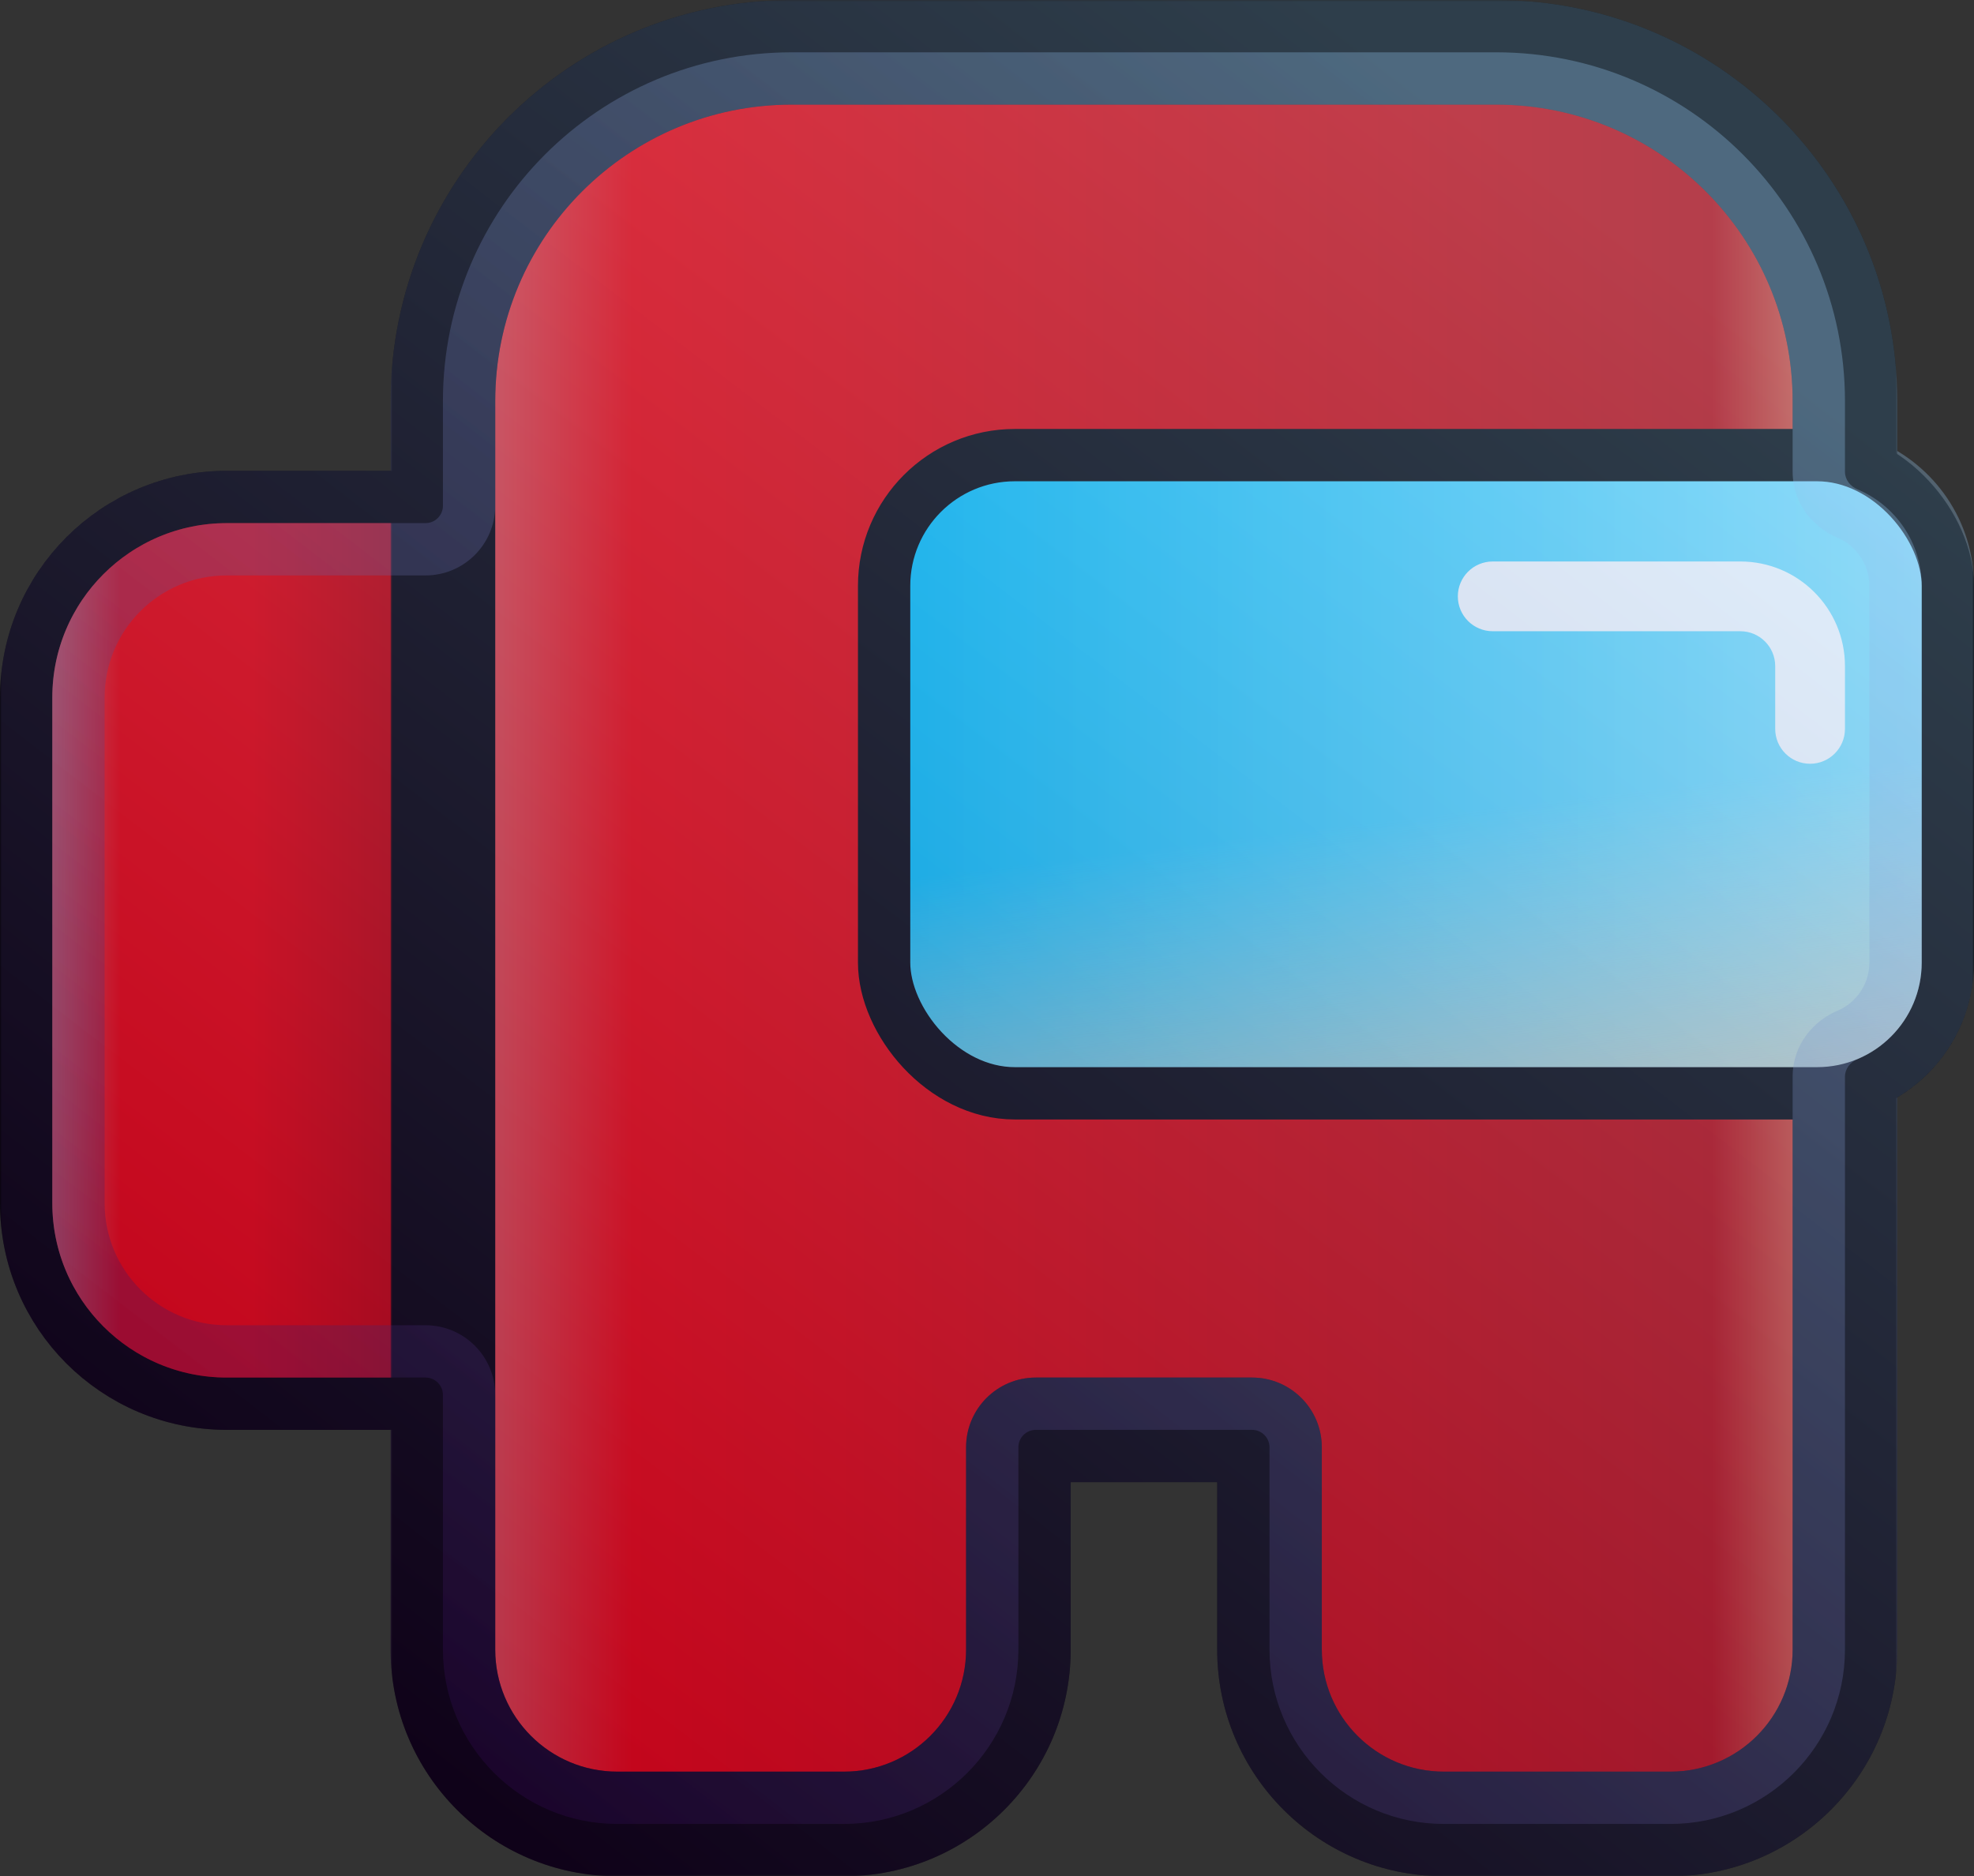 <svg width="566" height="538" viewBox="0 0 566 538" fill="none" xmlns="http://www.w3.org/2000/svg">
<rect x="0" y="0" width="566" height="538" fill="#333333" stroke="none"/>
<path d="M134.5 150V142.5H127H65C33.244 142.5 7.5 168.244 7.5 200V345C7.5 376.756 33.244 402.5 65 402.5H127H134.5V395V150Z" fill="url(#paint0_linear_72_41)" stroke="black" stroke-width="15"/>
<mask id="path-2-outside-1_72_41" maskUnits="userSpaceOnUse" x="112" y="0" width="432" height="538" fill="black">
<rect fill="white" x="112" width="432" height="538"/>
<path fill-rule="evenodd" clip-rule="evenodd" d="M227 15C171.772 15 127 59.772 127 115V410V473C127 500.614 149.386 523 177 523H242C269.614 523 292 500.614 292 473V415C292 412.239 294.239 410 297 410H359C361.761 410 364 412.239 364 415V473C364 500.614 386.386 523 414 523H479C506.614 523 529 500.614 529 473V410V115C529 59.772 484.228 15 429 15H227Z"/>
</mask>
<path fill-rule="evenodd" clip-rule="evenodd" d="M227 15C171.772 15 127 59.772 127 115V410V473C127 500.614 149.386 523 177 523H242C269.614 523 292 500.614 292 473V415C292 412.239 294.239 410 297 410H359C361.761 410 364 412.239 364 415V473C364 500.614 386.386 523 414 523H479C506.614 523 529 500.614 529 473V410V115C529 59.772 484.228 15 429 15H227Z" fill="url(#paint1_linear_72_41)"/>
<path d="M142 115C142 68.056 180.056 30 227 30V0C163.487 0 112 51.487 112 115H142ZM142 410V115H112V410H142ZM112 410V473H142V410H112ZM112 473C112 508.898 141.101 538 177 538V508C157.67 508 142 492.33 142 473H112ZM177 538H242V508H177V538ZM242 538C277.899 538 307 508.898 307 473H277C277 492.33 261.33 508 242 508V538ZM307 473V415H277V473H307ZM359 395H297V425H359V395ZM349 415V473H379V415H349ZM349 473C349 508.898 378.102 538 414 538V508C394.67 508 379 492.33 379 473H349ZM414 538H479V508H414V538ZM479 538C514.898 538 544 508.898 544 473H514C514 492.33 498.33 508 479 508V538ZM544 473V410H514V473H544ZM514 115V410H544V115H514ZM429 30C475.944 30 514 68.056 514 115H544C544 51.487 492.513 0 429 0V30ZM227 30H429V0H227V30ZM359 425C353.477 425 349 420.523 349 415H379C379 403.954 370.046 395 359 395V425ZM307 415C307 420.523 302.523 425 297 425V395C285.954 395 277 403.954 277 415H307Z" fill="black" mask="url(#path-2-outside-1_72_41)"/>
<rect x="253.5" y="130.5" width="305" height="183" rx="37.5" fill="url(#paint2_linear_72_41)"/>
<rect x="253.5" y="130.5" width="305" height="183" rx="37.5" fill="url(#paint3_linear_72_41)" fill-opacity="0.7"/>
<rect x="253.5" y="130.5" width="305" height="183" rx="37.5" stroke="black" stroke-width="15"/>
<path fill-rule="evenodd" clip-rule="evenodd" d="M418 171C418 165.477 422.477 161 428 161H499C515.569 161 529 174.431 529 191V209C529 214.523 524.523 219 519 219C513.477 219 509 214.523 509 209V191C509 185.477 504.523 181 499 181H428C422.477 181 418 176.523 418 171Z" fill="white" style="mix-blend-mode:overlay"/>
<mask id="path-6-outside-2_72_41" maskUnits="userSpaceOnUse" x="0" y="0" width="566" height="538" fill="black">
<rect fill="white" width="566" height="538"/>
<path fill-rule="evenodd" clip-rule="evenodd" d="M227 15C171.772 15 127 59.772 127 115V145C127 147.761 124.761 150 122 150H65C37.386 150 15 172.386 15 200V345C15 372.614 37.386 395 65 395H122C124.761 395 127 397.239 127 400V410V473C127 500.614 149.386 523 177 523H242C269.614 523 292 500.614 292 473V415C292 412.239 294.239 410 297 410H359C361.761 410 364 412.239 364 415V473C364 500.614 386.386 523 414 523H479C506.614 523 529 500.614 529 473V410V308.728C529 306.479 530.521 304.547 532.596 303.677C543.407 299.142 551 288.458 551 276V168C551 155.542 543.406 144.858 532.595 140.323C530.521 139.453 529 137.521 529 135.272V115C529 59.772 484.228 15 429 15H227Z"/>
</mask>
<path fill-rule="evenodd" clip-rule="evenodd" d="M227 15C171.772 15 127 59.772 127 115V145C127 147.761 124.761 150 122 150H65C37.386 150 15 172.386 15 200V345C15 372.614 37.386 395 65 395H122C124.761 395 127 397.239 127 400V410V473C127 500.614 149.386 523 177 523H242C269.614 523 292 500.614 292 473V415C292 412.239 294.239 410 297 410H359C361.761 410 364 412.239 364 415V473C364 500.614 386.386 523 414 523H479C506.614 523 529 500.614 529 473V410V308.728C529 306.479 530.521 304.547 532.596 303.677C543.407 299.142 551 288.458 551 276V168C551 155.542 543.406 144.858 532.595 140.323C530.521 139.453 529 137.521 529 135.272V115C529 59.772 484.228 15 429 15H227Z" fill="url(#paint4_linear_72_41)" fill-opacity="0.3" style="mix-blend-mode:screen"/>
<path d="M532.595 140.323L526.793 154.155L532.595 140.323ZM532.596 303.677L538.398 317.509L532.596 303.677ZM142 115C142 68.056 180.056 30 227 30V0C163.487 0 112 51.487 112 115H142ZM142 145V115H112V145H142ZM65 165H122V135H65V165ZM30 200C30 180.67 45.67 165 65 165V135C29.102 135 0 164.102 0 200H30ZM30 345V200H0V345H30ZM65 380C45.67 380 30 364.33 30 345H0C0 380.898 29.102 410 65 410V380ZM122 380H65V410H122V380ZM142 410V400H112V410H142ZM142 473V410H112V473H142ZM177 508C157.67 508 142 492.33 142 473H112C112 508.898 141.101 538 177 538V508ZM242 508H177V538H242V508ZM277 473C277 492.33 261.33 508 242 508V538C277.899 538 307 508.898 307 473H277ZM277 415V473H307V415H277ZM359 395H297V425H359V395ZM379 473V415H349V473H379ZM414 508C394.67 508 379 492.33 379 473H349C349 508.898 378.102 538 414 538V508ZM479 508H414V538H479V508ZM514 473C514 492.33 498.33 508 479 508V538C514.898 538 544 508.898 544 473H514ZM514 410V473H544V410H514ZM514 308.728V410H544V308.728H514ZM536 276C536 282.205 532.228 287.565 526.793 289.845L538.398 317.509C554.585 310.72 566 294.71 566 276H536ZM536 168V276H566V168H536ZM526.793 154.155C532.228 156.435 536 161.795 536 168H566C566 149.29 554.585 133.28 538.398 126.491L526.793 154.155ZM514 115V135.272H544V115H514ZM429 30C475.944 30 514 68.056 514 115H544C544 51.487 492.513 0 429 0V30ZM227 30H429V0H227V30ZM538.398 126.491C540.854 127.521 544 130.423 544 135.272H514C514 144.618 520.189 151.385 526.793 154.155L538.398 126.491ZM544 308.728C544 313.577 540.854 316.479 538.398 317.509L526.793 289.845C520.189 292.615 514 299.382 514 308.728H544ZM359 425C353.477 425 349 420.523 349 415H379C379 403.954 370.046 395 359 395V425ZM112 145C112 139.477 116.477 135 122 135V165C133.046 165 142 156.046 142 145H112ZM307 415C307 420.523 302.523 425 297 425V395C285.954 395 277 403.954 277 415H307ZM122 410C116.477 410 112 405.523 112 400H142C142 388.954 133.046 380 122 380V410Z" fill="url(#paint5_linear_72_41)" fill-opacity="0.3" style="mix-blend-mode:lighten" mask="url(#path-6-outside-2_72_41)"/>
<defs>
<linearGradient id="paint0_linear_72_41" x1="15" y1="272.5" x2="127" y2="272.5" gradientUnits="userSpaceOnUse">
<stop stop-color="#EB625D"/>
<stop offset="0.175" stop-color="#FF0000"/>
<stop offset="0.5" stop-color="#FF0000"/>
<stop offset="1" stop-color="#C00000"/>
</linearGradient>
<linearGradient id="paint1_linear_72_41" x1="127" y1="269" x2="529" y2="269" gradientUnits="userSpaceOnUse">
<stop stop-color="#EB625D"/>
<stop offset="0.135" stop-color="#FF0000"/>
<stop offset="0.905" stop-color="#C00000"/>
<stop offset="1" stop-color="#E3704D"/>
</linearGradient>
<linearGradient id="paint2_linear_72_41" x1="261" y1="222" x2="551" y2="222" gradientUnits="userSpaceOnUse">
<stop stop-color="#00C8FF"/>
<stop offset="1" stop-color="#8FE4FB"/>
</linearGradient>
<linearGradient id="paint3_linear_72_41" x1="508" y1="222" x2="521" y2="330.5" gradientUnits="userSpaceOnUse">
<stop stop-color="#FFE1C4" stop-opacity="0"/>
<stop offset="1" stop-color="#FEC994"/>
</linearGradient>
<linearGradient id="paint4_linear_72_41" x1="517.5" y1="15" x2="129" y2="523" gradientUnits="userSpaceOnUse">
<stop offset="0.115" stop-color="#99CEF9"/>
<stop offset="1" stop-color="#310350"/>
</linearGradient>
<linearGradient id="paint5_linear_72_41" x1="520" y1="15" x2="127.5" y2="523" gradientUnits="userSpaceOnUse">
<stop offset="0.12" stop-color="#99CEF9"/>
<stop offset="1" stop-color="#310350"/>
</linearGradient>
</defs>
</svg>
